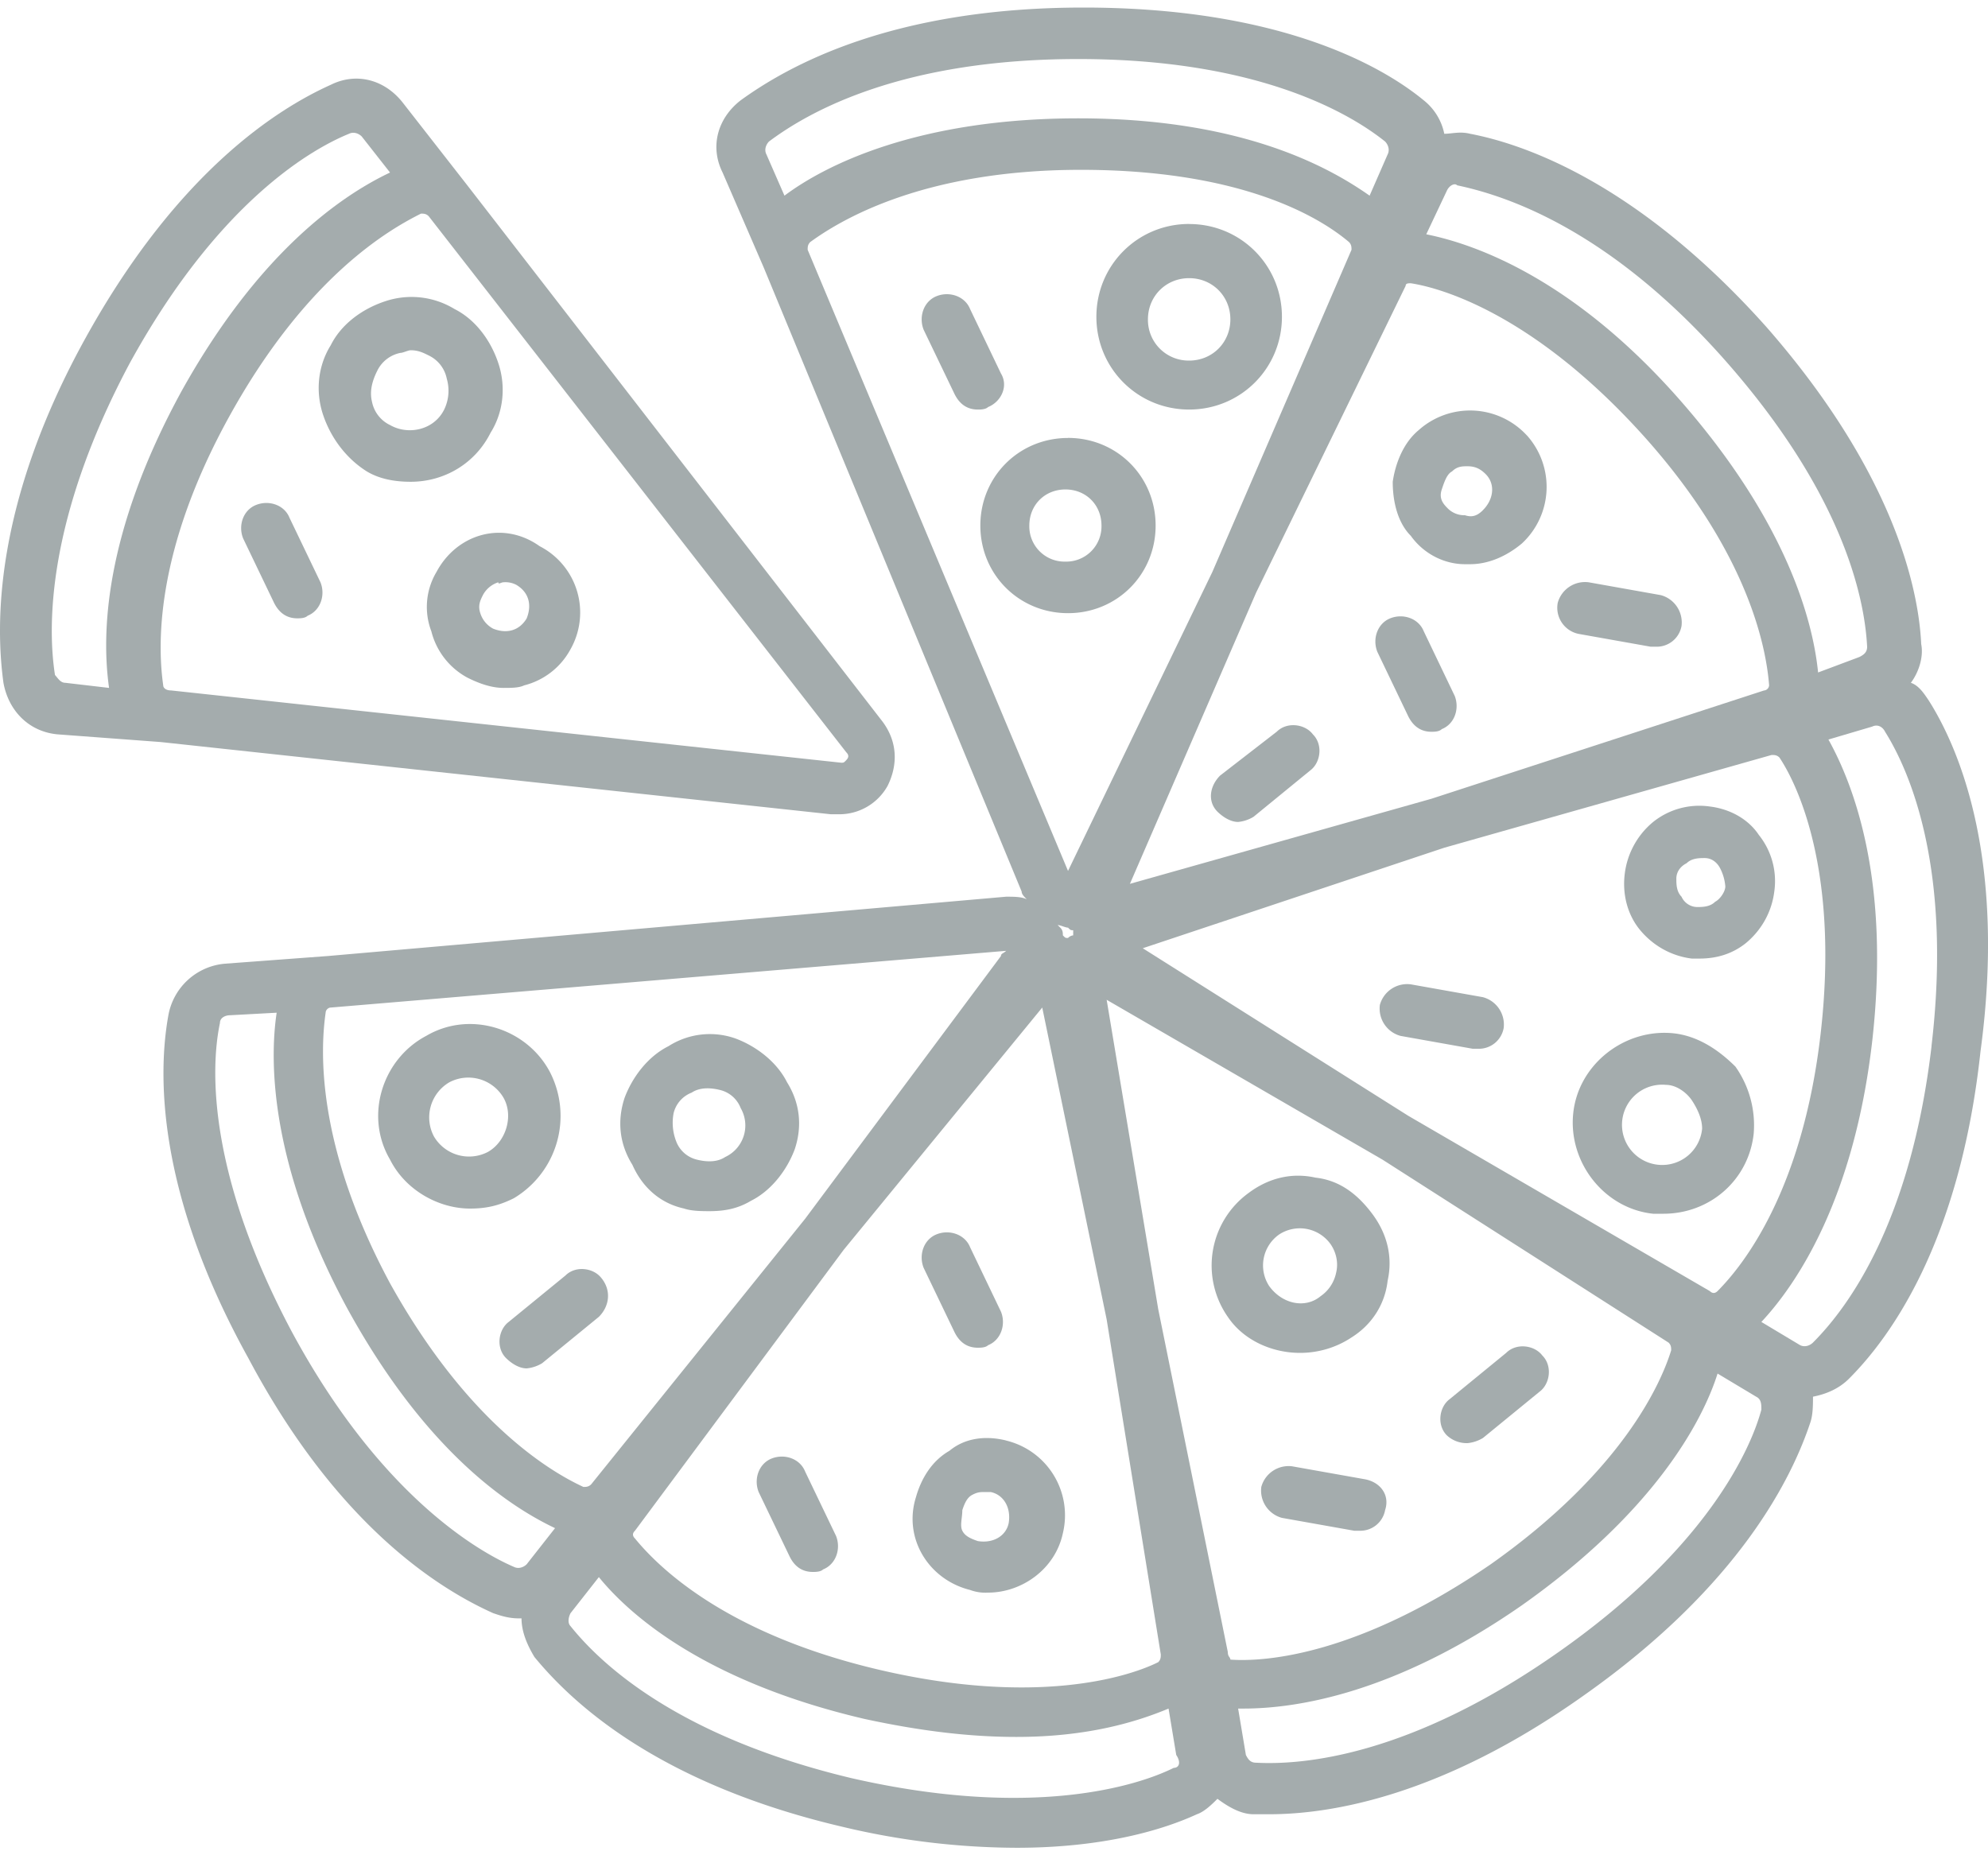 <svg width="30" height="28" fill="none" xmlns="http://www.w3.org/2000/svg"><path d="M29.109 10.577c-.078-.117-.156-.233-.273-.272.117-.156.195-.39.156-.584-.039-.856-.428-2.606-2.334-4.784-1.945-2.179-3.656-2.762-4.473-2.918-.156-.039-.272 0-.39 0a.865.865 0 00-.31-.505c-.662-.545-2.218-1.4-5.135-1.4s-4.473.894-5.173 1.4c-.35.272-.467.7-.273 1.089l.623 1.439 3.89 9.413c0 .04.038.078.077.117-.078-.039-.194-.039-.31-.039l-10.231.895-1.556.116a.95.95 0 00-.856.778c-.155.856-.194 2.646 1.206 5.174 1.362 2.567 2.917 3.5 3.695 3.85.117.04.234.079.39.079h.038c0 .194.078.389.195.583.544.661 1.828 1.906 4.668 2.567a11.43 11.43 0 002.606.312c1.322 0 2.217-.273 2.723-.506.116-.039.233-.156.31-.233.156.116.35.233.545.233h.234c.933 0 2.606-.272 4.745-1.79 2.373-1.672 3.151-3.306 3.423-4.123.04-.116.04-.272.04-.389.194-.038.388-.116.544-.272.622-.622 1.673-2.061 1.984-4.94.389-2.878-.311-4.551-.778-5.29zm-7.274-7.702c.039-.078.116-.117.155-.078.74.156 2.295.662 4.046 2.645 1.75 1.984 2.1 3.54 2.14 4.318 0 .078-.04.117-.118.156l-.622.233c-.078-.778-.467-2.256-2.061-4.084-1.595-1.828-3.073-2.373-3.852-2.529l.312-.66zm5.64 12.72c-.272 2.373-1.167 3.5-1.556 3.89-.039.038-.078.038-.117 0l-4.55-2.645-4.007-2.529 4.55-1.517 4.94-1.4c.04 0 .079 0 .118.039.31.466.894 1.789.622 4.162zM21.29 4.275c.506.078 1.906.506 3.54 2.334 1.595 1.79 1.828 3.229 1.867 3.735a.084.084 0 01-.078.077l-5.018 1.634-4.55 1.284 1.905-4.396 2.256-4.629c0-.039.04-.039.078-.039zm-9.724-1.944c-.04-.078 0-.156.038-.195.623-.467 2.023-1.245 4.668-1.245s4.046.778 4.63 1.245c.038.039.077.117.038.195l-.272.622c-.662-.467-1.984-1.167-4.396-1.167-2.411 0-3.812.7-4.434 1.167l-.272-.622zm.622 1.439c0-.04 0-.078.039-.117.428-.311 1.672-1.09 4.084-1.09 2.334 0 3.54.662 4.046 1.09.038.039.038.078.038.117l-2.1 4.862-2.178 4.512-3.929-9.374zm4.007 10.269v.078s-.04 0-.078.039c-.04 0-.04 0-.078-.04 0-.038 0-.077-.039-.116l-.039-.039c.039 0 .117.039.156.039.039.039.039.039.078.039zm-.467 1.167l.972 4.707.817 5.056c0 .04 0 .078-.039.117-.467.233-1.867.661-4.2.117-2.335-.545-3.346-1.556-3.696-1.984-.04-.04-.04-.078 0-.117l3.15-4.24 2.996-3.656zm-7.78 8.402c-.039.039-.117.078-.194.039-.545-.234-2.023-1.09-3.346-3.54-1.244-2.334-1.244-3.929-1.089-4.668 0-.078.078-.117.156-.117l.7-.038c-.117.778-.078 2.333 1.05 4.434 1.167 2.14 2.412 2.995 3.151 3.345l-.428.545zm-2.062-4.24c-1.128-2.1-1.05-3.54-.972-4.084 0-.04.039-.078.078-.078l10.191-.856c-.039.039-.078.039-.078.078l-2.956 3.967-3.228 4.007c-.04.039-.078.039-.117.039-.506-.233-1.75-.973-2.918-3.073zm11.826 7.313c-.545.272-2.14.778-4.863.155-2.606-.622-3.773-1.711-4.24-2.295-.039-.038-.039-.116 0-.194l.428-.545c.506.623 1.673 1.595 4.007 2.14.894.194 1.633.272 2.295.272 1.089 0 1.828-.233 2.295-.428l.116.7c.078.117.04.195-.038.195zm.816-1.75l-1.05-5.174-.778-4.668 4.162 2.412 4.318 2.762c.039.038.039.077.039.116-.156.506-.74 1.828-2.723 3.229-1.984 1.361-3.384 1.478-3.929 1.439 0-.039-.039-.039-.039-.117zm4.94.038c-2.178 1.517-3.773 1.673-4.512 1.634-.078 0-.116-.039-.155-.117l-.117-.7h.078c.817 0 2.295-.233 4.2-1.556 1.985-1.4 2.724-2.762 2.957-3.5l.584.35c.077.038.077.116.077.194-.155.583-.817 2.1-3.112 3.695zm5.68-9.18c-.312 2.645-1.245 3.929-1.79 4.474-.039.038-.116.077-.194.038l-.584-.35c.545-.583 1.4-1.867 1.673-4.24.272-2.411-.272-3.85-.661-4.55l.66-.195c.079-.039.157 0 .195.078.39.622 1.012 2.1.7 4.745z" fill="#A4ACAD"/><path d="M17.945 3.38c-.778 0-1.4.623-1.4 1.401s.622 1.4 1.4 1.4c.778 0 1.4-.622 1.4-1.4 0-.778-.622-1.4-1.4-1.4zm0 2.062a.614.614 0 01-.622-.622c0-.35.272-.622.622-.622s.622.272.622.622-.272.622-.622.622zM16.117 6.61c-.74 0-1.323.583-1.323 1.322 0 .739.584 1.322 1.323 1.322s1.322-.583 1.322-1.322c0-.74-.583-1.323-1.322-1.323zm-.04 1.866a.532.532 0 01-.544-.544c0-.311.234-.545.545-.545.311 0 .544.234.544.545a.532.532 0 01-.544.544zM23.04 6.57a1.164 1.164 0 00-1.633-.077c-.233.194-.35.505-.39.778 0 .31.079.622.273.816.195.273.506.428.817.428h.078c.272 0 .544-.116.778-.31a1.164 1.164 0 00.078-1.635zm-.66 1.128c-.078.078-.156.117-.273.078a.353.353 0 01-.272-.116c-.078-.078-.117-.156-.078-.273.039-.116.078-.233.155-.272.078-.078.156-.078.234-.078.117 0 .194.04.272.117.156.155.117.389-.039.544zm3.811 8.402c-.272-.272-.583-.466-.933-.505-.74-.078-1.44.467-1.517 1.206-.078.739.466 1.439 1.206 1.517h.155c.7 0 1.284-.506 1.362-1.206a1.535 1.535 0 00-.273-1.011zm-1.167 1.479a.605.605 0 11.117-1.206c.156 0 .311.116.39.233.077.117.155.272.155.428a.605.605 0 01-.662.545zm1.517-4.979c-.155-.234-.428-.39-.739-.428a1.114 1.114 0 00-.855.233 1.202 1.202 0 00-.428.778c-.04.311.039.623.233.856.195.233.467.389.778.428h.117c.272 0 .505-.078.7-.234.233-.194.389-.466.428-.778a1.114 1.114 0 00-.234-.855zm-.66 1.011c-.079.078-.195.078-.273.078a.263.263 0 01-.233-.156c-.078-.078-.078-.194-.078-.272 0-.117.078-.195.155-.233.078-.078.195-.078.272-.078.117 0 .195.078.234.155a.721.721 0 01.078.273c0 .077-.078.194-.156.233zm-5.174 4.707c-.234-.312-.506-.506-.856-.545-.35-.078-.7 0-1.011.233a1.353 1.353 0 00-.312 1.868c.234.35.662.544 1.09.544.272 0 .544-.078.777-.233.312-.195.506-.506.545-.856.078-.35 0-.7-.233-1.011zm-.545.894a.566.566 0 01-.233.35c-.234.195-.584.117-.778-.155a.57.57 0 01.155-.778.57.57 0 01.778.155c.078.117.117.273.078.428zm-4.979 2.528c-.311-.077-.622-.038-.856.156-.272.156-.428.428-.505.7-.195.623.194 1.245.817 1.4a.662.662 0 00.272.04c.505 0 1.011-.35 1.128-.895a1.16 1.16 0 00-.856-1.4zm.039 1.245c-.039.195-.233.312-.467.273-.116-.04-.194-.078-.233-.156-.039-.078 0-.194 0-.311.039-.117.078-.195.155-.233.078-.04.117-.04.195-.04h.078c.194.04.31.234.272.467zm-6.924-6.807c-.35-.661-1.206-.933-1.867-.544-.661.35-.934 1.206-.545 1.867.234.467.74.739 1.206.739.234 0 .428-.039.662-.156a1.447 1.447 0 00.544-1.906zm-.933 1.206a.615.615 0 01-.817-.233.614.614 0 01.233-.817.615.615 0 01.817.233c.156.273.039.662-.233.817zm4.512-1.05c-.156-.311-.467-.545-.778-.661a1.16 1.16 0 00-1.011.116c-.312.156-.545.467-.662.778-.116.35-.078.7.117 1.012.155.35.428.583.778.66.117.04.272.04.389.04.233 0 .428-.04.622-.156.311-.155.545-.467.661-.778.117-.35.078-.7-.116-1.011zm-.934 1.128c-.117.078-.272.078-.428.039a.445.445 0 01-.31-.273.773.773 0 01-.04-.427.444.444 0 01.273-.311c.116-.078.272-.078.427-.04a.445.445 0 01.312.273.525.525 0 01-.234.739zm2.373-6.574l-6.263-8.09-.972-1.245c-.272-.35-.7-.467-1.09-.273-.777.35-2.294 1.284-3.695 3.812C-.104 7.621-.065 9.45.052 10.305c.078.428.389.739.817.778l1.556.116 10.113 1.09h.117a.834.834 0 00.739-.428c.155-.312.155-.662-.078-.973zm-11.67-.506l-.66-.077c-.078 0-.117-.078-.156-.117-.117-.74-.117-2.373 1.128-4.707C3.24 3.147 4.603 2.291 5.264 2.02c.078-.039.156 0 .195.04l.427.544c-.739.35-1.983 1.206-3.15 3.306-1.167 2.14-1.206 3.657-1.09 4.473zm11.125 1.09c-.038.039-.038.039-.077.039L2.58 10.42c-.078 0-.117-.039-.117-.077-.077-.545-.155-1.984 1.012-4.085 1.167-2.1 2.411-2.8 2.878-3.034.04 0 .078 0 .117.04l6.301 8.09c.04.039.04.078 0 .117z" fill="#A4ACAD"/><path d="M7.52 5.481c-.116-.35-.35-.661-.661-.817a1.246 1.246 0 00-1.05-.116c-.35.116-.662.35-.817.661-.195.311-.234.7-.117 1.05.117.35.35.661.661.856.195.117.428.156.662.156.505 0 .972-.273 1.205-.74.195-.31.234-.7.117-1.05zm-.817.7c-.155.312-.544.39-.817.234a.495.495 0 01-.272-.35c-.039-.156 0-.311.078-.467a.495.495 0 01.35-.272c.039 0 .117-.04.156-.04.116 0 .194.04.272.079a.495.495 0 01.272.35.65.65 0 01-.039.466zm1.44 2.062c-.545-.389-1.245-.194-1.556.389a1.03 1.03 0 00-.078.895 1.1 1.1 0 00.544.7c.156.078.35.155.545.155.117 0 .233 0 .311-.038a1.1 1.1 0 00.7-.545 1.125 1.125 0 00-.466-1.556zm-.195 1.09c-.117.194-.311.233-.506.155a.398.398 0 01-.194-.234c-.039-.116 0-.194.039-.272a.398.398 0 01.233-.194c0 .039.04 0 .078 0a.35.35 0 01.194.039c.195.116.234.31.156.505zm-3.112-.545l-.467-.973c-.077-.194-.31-.272-.505-.194-.195.077-.273.31-.195.505l.467.973c.078.155.195.233.35.233.039 0 .117 0 .156-.039.194-.078.272-.31.194-.505zm10.269-3.151l-.466-.973c-.078-.194-.312-.272-.506-.194-.195.078-.272.311-.195.506l.467.972c.078.156.195.233.35.233.04 0 .117 0 .156-.038.194-.078.311-.312.194-.506zm6.846 4.863l-.466-.973c-.078-.195-.311-.273-.506-.195-.194.078-.272.311-.194.506l.466.972c.078.156.195.234.35.234.04 0 .117 0 .156-.04.194-.077.272-.31.194-.505zm-9.335 12.68l-.467-.973c-.078-.194-.311-.272-.506-.194-.194.078-.272.311-.194.506l.467.972c.077.156.194.233.35.233.039 0 .117 0 .155-.038.195-.078.273-.312.195-.506zm7.974-.856l-1.09-.194a.427.427 0 00-.466.31.427.427 0 00.311.468l1.09.194h.077a.38.38 0 00.39-.311c.077-.233-.079-.428-.312-.467zm1.79-7.274l-1.09-.194a.427.427 0 00-.467.31.427.427 0 00.312.468l1.089.194h.078a.38.38 0 00.389-.311.427.427 0 00-.312-.467zm2.683-6.068l-1.089-.194a.427.427 0 00-.467.31.403.403 0 00.311.468l1.09.194h.077a.38.38 0 00.39-.311.427.427 0 00-.312-.467zm-9.958 10.814l-.466-.973c-.078-.194-.312-.272-.506-.194-.195.078-.272.311-.195.505l.467.973c.078.156.195.233.35.233.04 0 .117 0 .156-.038.194-.078.272-.312.194-.506zm-6.029-.506c-.117-.155-.389-.194-.544-.039l-.856.7c-.156.117-.195.39-.04.545.079.078.195.156.312.156a.553.553 0 00.233-.078l.856-.7c.156-.156.195-.39.04-.584zm10.736-8.207c-.117-.156-.389-.195-.545-.04l-.855.662c-.156.156-.195.389-.04.545.079.077.195.155.312.155a.546.546 0 00.233-.078l.856-.7c.156-.117.195-.389.039-.544zm3.462 9.374c-.117-.155-.389-.194-.545-.039l-.855.7c-.156.117-.195.39-.04.545a.442.442 0 00.312.117.553.553 0 00.233-.078l.856-.7c.156-.117.195-.39.039-.545z" fill="#A4ACAD"/></svg>